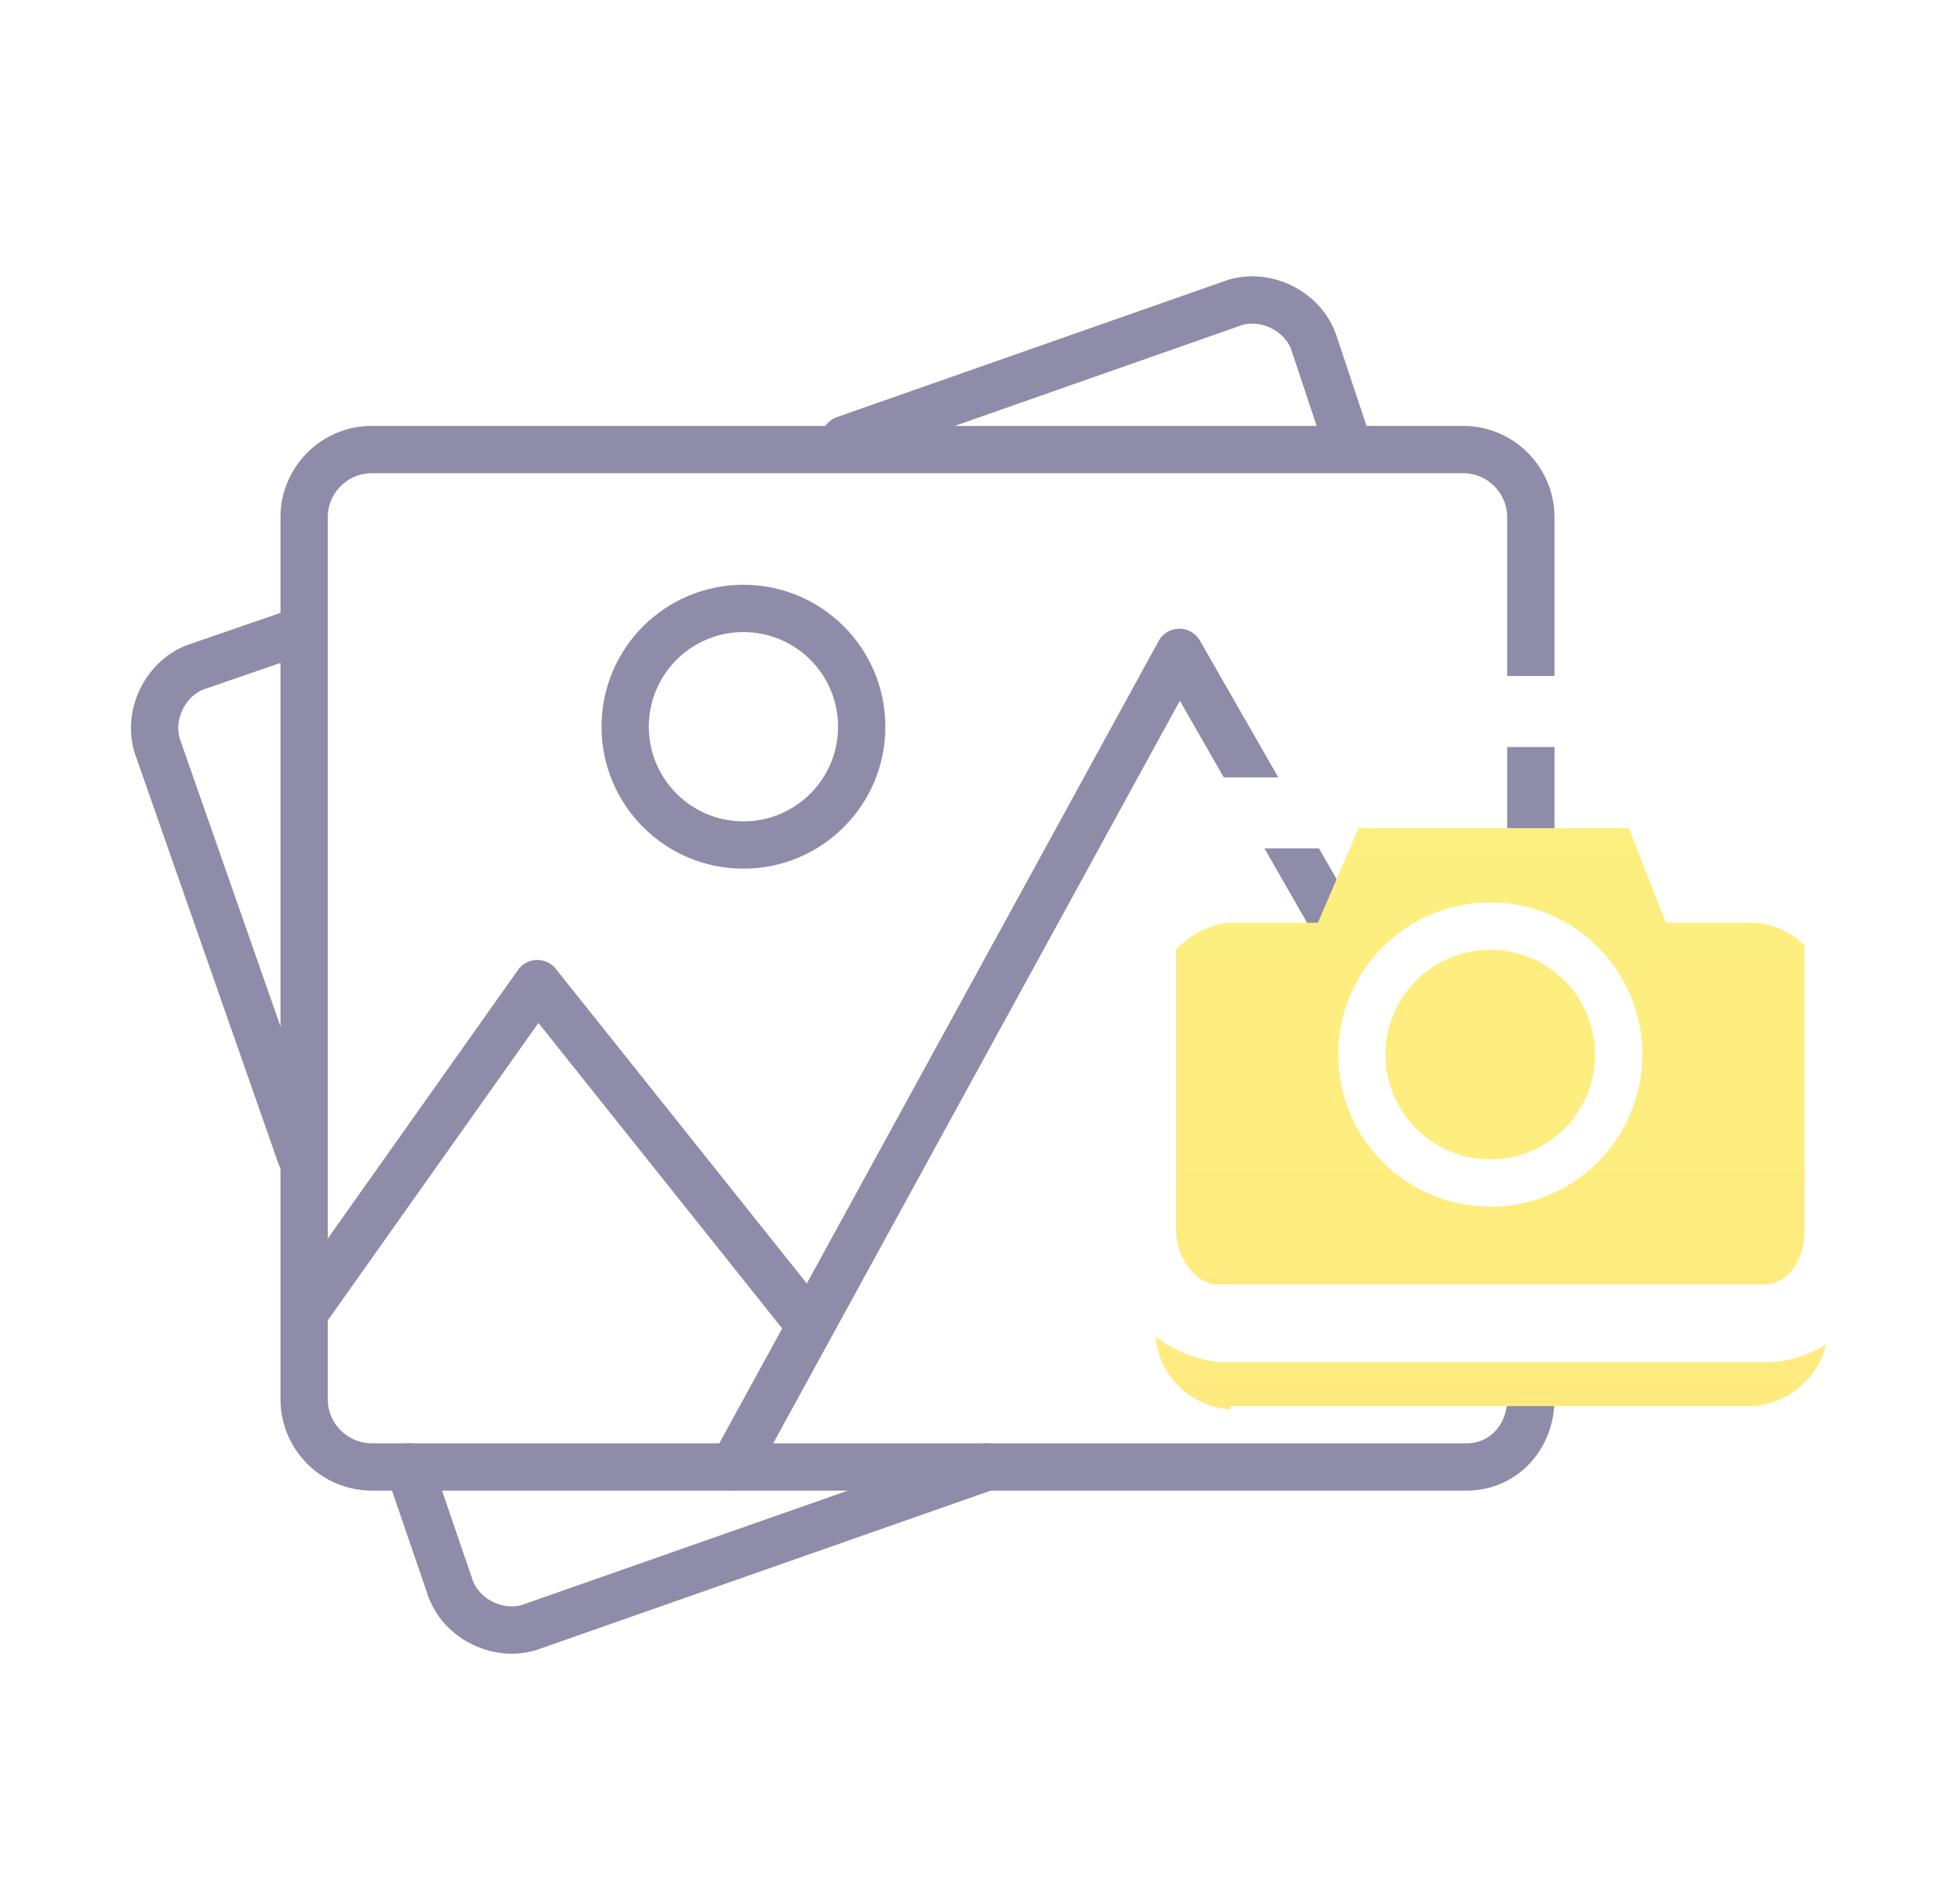 <svg width="58" height="56" viewBox="0 0 58 56" fill="none" xmlns="http://www.w3.org/2000/svg">
<g opacity="0.5">
<path d="M8.9 34.2L4.7 22.2C4.3 21.2 4.9 20 5.9 19.7L8.8 18.7" stroke="#1F1A54" stroke-width="1.4" stroke-linecap="round" stroke-linejoin="round"/>
<path d="M29.2 43.4L15.8 48.1C14.8 48.5 13.6 47.9 13.3 46.9L12.1 43.4" stroke="#1F1A54" stroke-width="1.4" stroke-linecap="round" stroke-linejoin="round"/>
<path d="M25 13L36.4 9C37.4 8.6 38.6 9.2 38.9 10.2L39.8 12.9" stroke="#1F1A54" stroke-width="1.4" stroke-linecap="round" stroke-linejoin="round"/>
<path d="M43.3 43.4H11C9.9 43.4 9 42.5 9 41.4V15.3C9 14.2 9.9 13.3 11 13.3H43.3C44.4 13.3 45.3 14.2 45.3 15.3V41.4C45.3 42.5 44.5 43.4 43.4 43.4C43.4 43.4 43.4 43.4 43.3 43.4Z" stroke="#1F1A54" stroke-width="1.4" stroke-linecap="round" stroke-linejoin="round"/>
<path d="M21.7 43.4L34.9 19.3L44.3 35.7" stroke="#1F1A54" stroke-width="1.4" stroke-linecap="round" stroke-linejoin="round"/>
<path d="M9.1 38.7L15.9 29.1L23.8 39" stroke="#1F1A54" stroke-width="1.4" stroke-linecap="round" stroke-linejoin="round"/>
<path d="M22 25C23.933 25 25.5 23.433 25.5 21.5C25.5 19.567 23.933 18 22 18C20.067 18 18.5 19.567 18.5 21.5C18.5 23.433 20.067 25 22 25Z" stroke="#1F1A54" stroke-width="1.4" stroke-miterlimit="10" stroke-linecap="round"/>
<g filter="url(#filter0_d)">
<path d="M36.4 38.7C35.1 38.6 34.1 37.5 34.2 36.2C34.2 36.2 34.2 36.2 34.2 36.1V26.9C34.1 25.6 35 24.5 36.3 24.3C36.3 24.3 36.3 24.3 36.4 24.3H39L40.2 21.5H48.2L49.3 24.3H51.8C53.1 24.3 54.1 25.4 54.1 26.7V26.8V36C54.2 37.3 53.3 38.4 52 38.6C52 38.6 52 38.6 51.9 38.6H36.4V38.7Z" fill="url(#paint0_linear)"/>
</g>
<path d="M47.7 22.1L48.9 25.1H52.1C52.9 25.2 53.5 25.9 53.4 26.7V36.4C53.4 37.3 52.9 38 52.2 38H36C35.4 38 34.8 37.2 34.8 36.4V26.7C34.8 25.8 35.3 25.1 36 25.1H39.3L40.6 22.1H47.7ZM49.2 20H39.3L38.8 21.3L38 23H36.1C34.2 23.1 32.7 24.8 32.8 26.7C32.8 26.7 32.8 26.7 32.8 26.8V36.5C32.7 38.4 34.1 40.1 36.1 40.3C36.1 40.3 36.1 40.3 36.2 40.3H52.4C54.3 40.2 55.8 38.5 55.7 36.6C55.7 36.6 55.7 36.6 55.7 36.5V26.8C55.8 24.8 54.3 23.2 52.4 23H52.3H50.5L49.9 21.4L49.2 20Z" fill="white"/>
<path d="M44.1 35C46.199 35 47.9 33.299 47.9 31.2C47.9 29.101 46.199 27.4 44.1 27.4C42.001 27.4 40.3 29.101 40.3 31.2C40.3 33.299 42.001 35 44.1 35Z" stroke="white" stroke-width="1.4" stroke-linecap="round" stroke-linejoin="round"/>
</g>
<defs>
<filter id="filter0_d" x="31.192" y="21.5" width="25.915" height="23.2" filterUnits="userSpaceOnUse" color-interpolation-filters="sRGB">
<feFlood flood-opacity="0" result="BackgroundImageFix"/>
<feColorMatrix in="SourceAlpha" type="matrix" values="0 0 0 0 0 0 0 0 0 0 0 0 0 0 0 0 0 0 127 0"/>
<feOffset dy="3"/>
<feGaussianBlur stdDeviation="1.5"/>
<feColorMatrix type="matrix" values="0 0 0 0 0.636 0 0 0 0 0.666 0 0 0 0 0.863 0 0 0 0.2 0"/>
<feBlend mode="normal" in2="BackgroundImageFix" result="effect1_dropShadow"/>
<feBlend mode="normal" in="SourceGraphic" in2="effect1_dropShadow" result="shape"/>
</filter>
<linearGradient id="paint0_linear" x1="44.15" y1="21.5" x2="44.15" y2="38.7" gradientUnits="userSpaceOnUse">
<stop stop-color="#FBE100"/>
<stop offset="1" stop-color="#FFD600"/>
</linearGradient>
</defs>
</svg>
